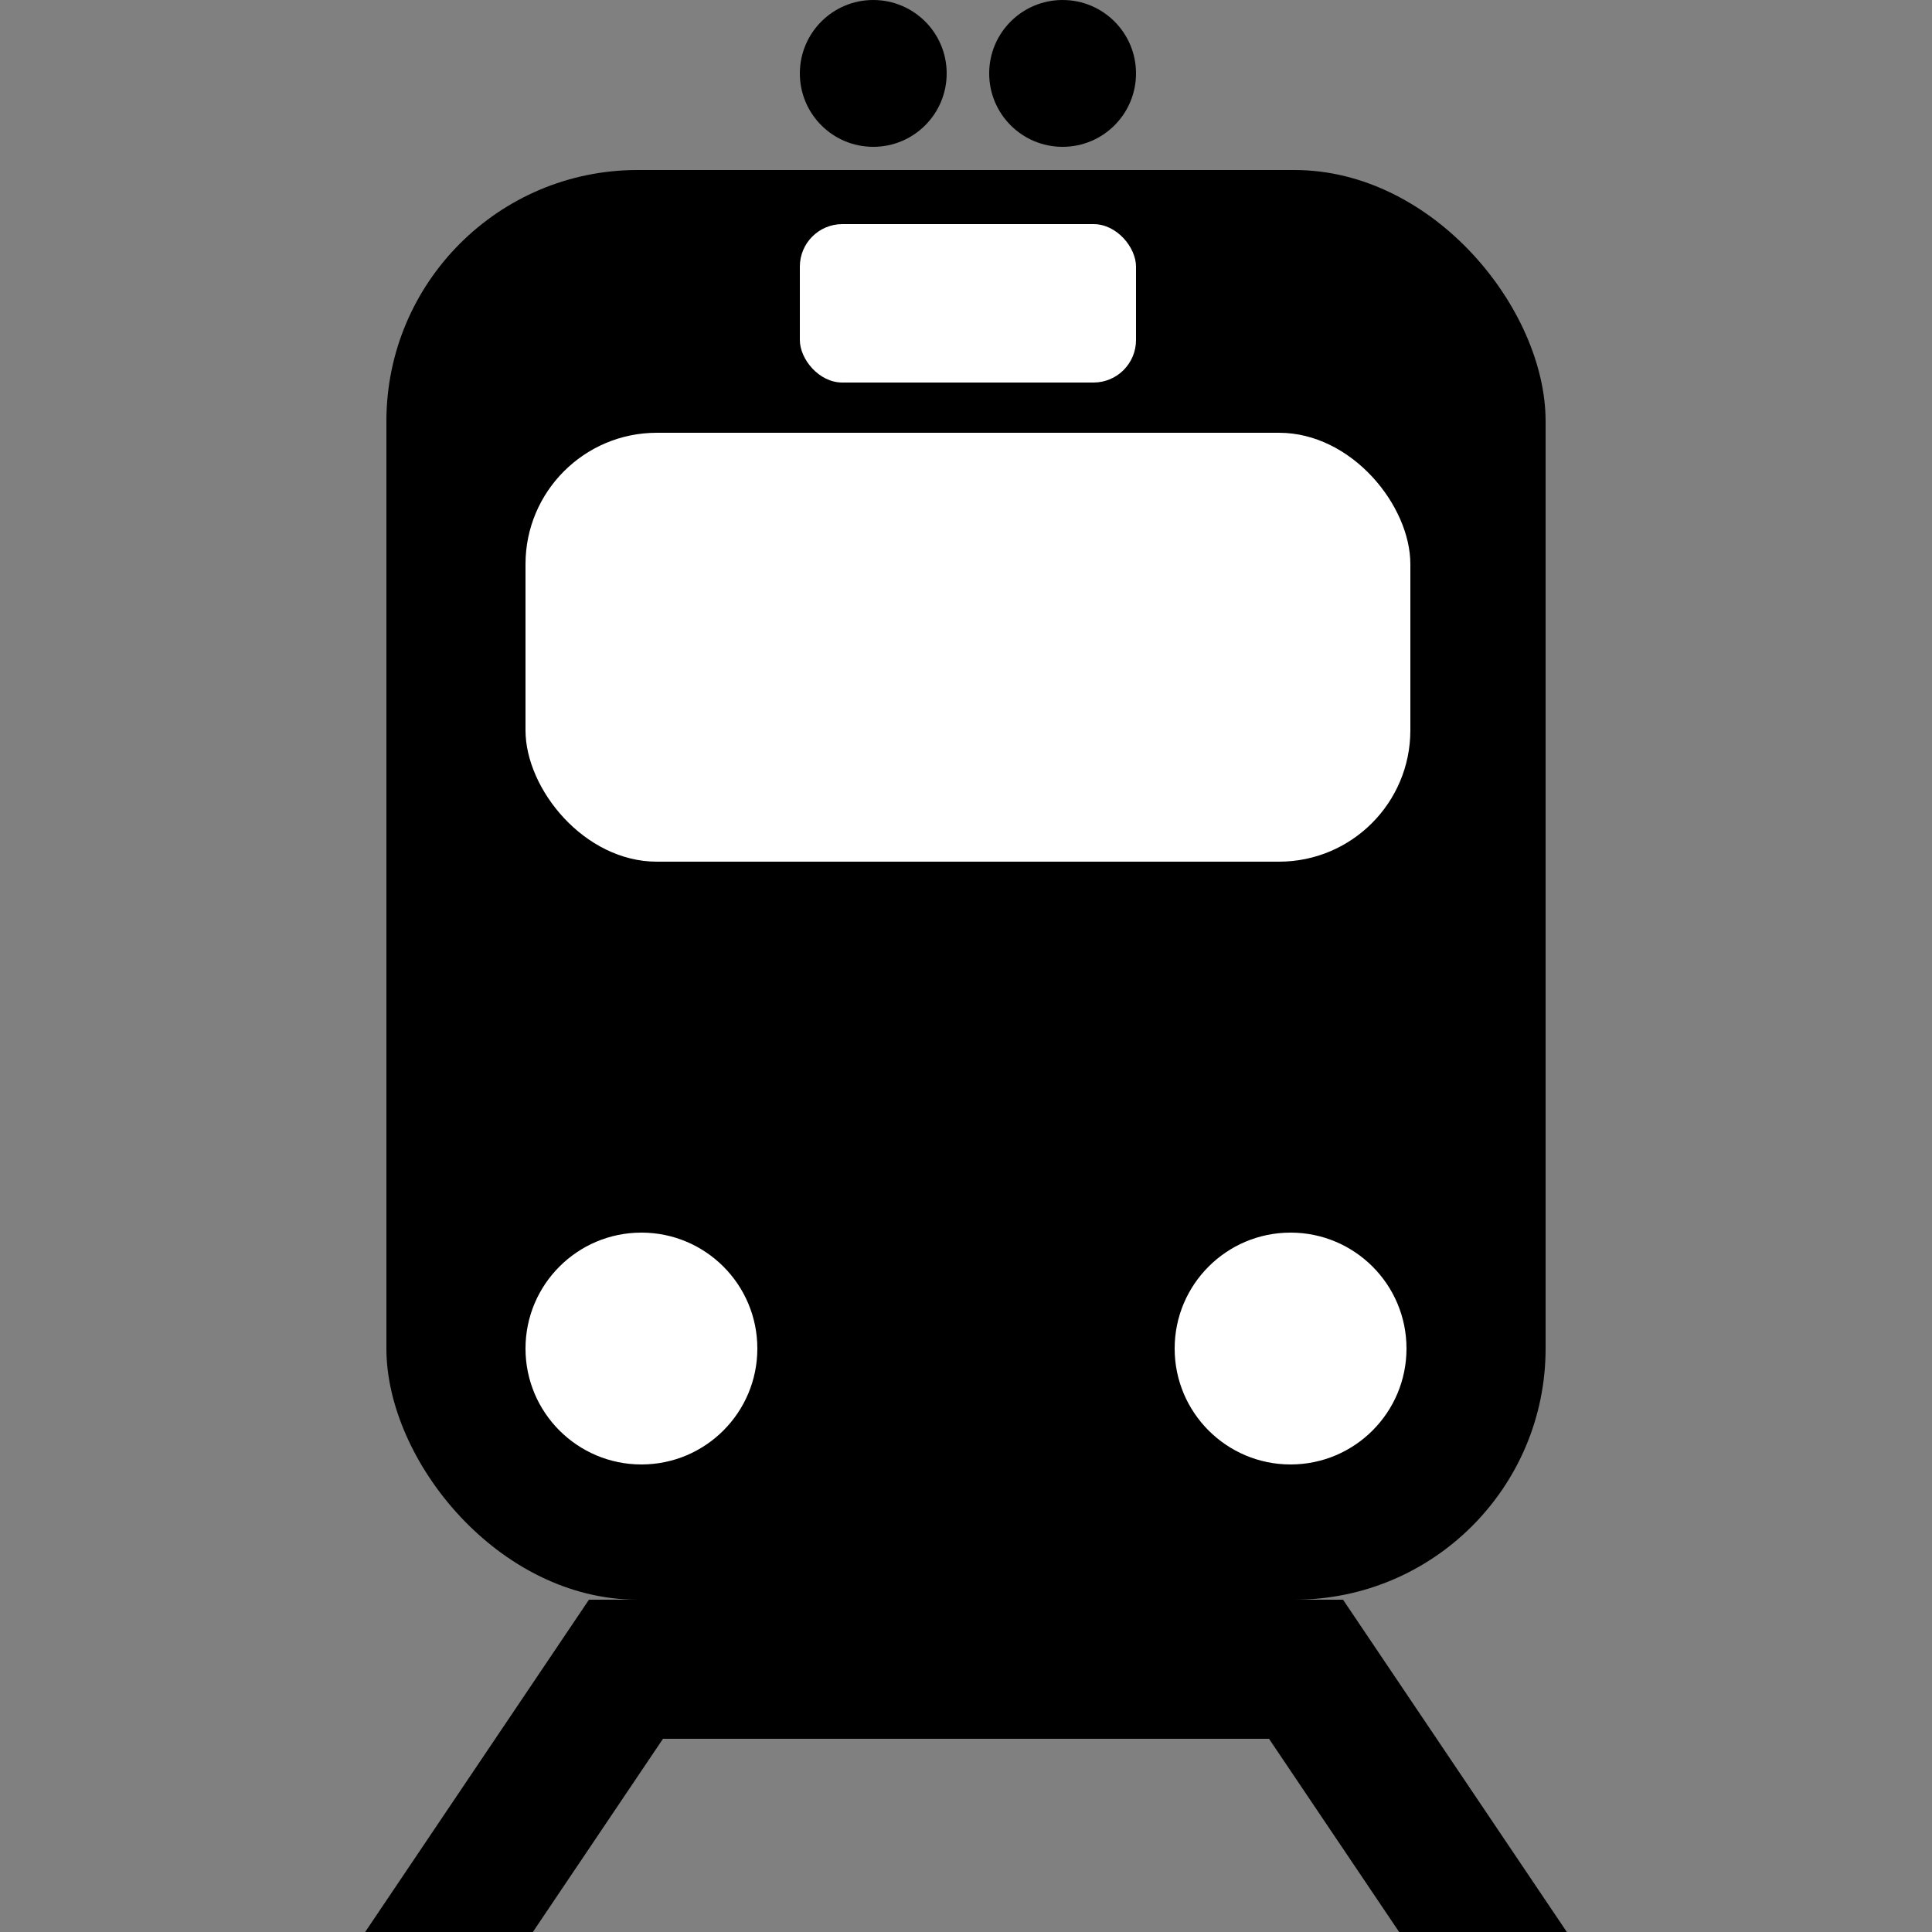 <?xml version="1.0" encoding="UTF-8"?>
<!DOCTYPE svg PUBLIC "-//W3C//DTD SVG 1.1//EN" "http://www.w3.org/Graphics/SVG/1.1/DTD/svg11.dtd">
<!-- drawn by Useddenim -->
<svg xmlns="http://www.w3.org/2000/svg" version="1.1" xmlns:xlink="http://www.w3.org/1999/xlink" width="500" height="500">
<rect width="100%" height="100%" fill="#808080" stroke="none"/>
<title>TRAIN2</title>
<g stroke="none" fill="black">
 <circle cx="226" cy="19" r="19" />
 <circle cx="275" cy="19" r="19" />
 <rect x="100" y="44" rx="65" ry="65" width="300" height="370" />
 <g fill="white">
  <rect x="207" y="58" rx="11" ry="11" width="87" height="41" />
  <rect x="136" y="112" rx="34" ry="34" width="229" height="111" />
  <circle cx="166" cy="349" r="30" />
  <circle cx="334" cy="349" r="30" />
 </g>
</g>
<polyline points="96,530 162,432 338,432 404,530" stroke="black" stroke-width="36" fill="none" />
</svg>